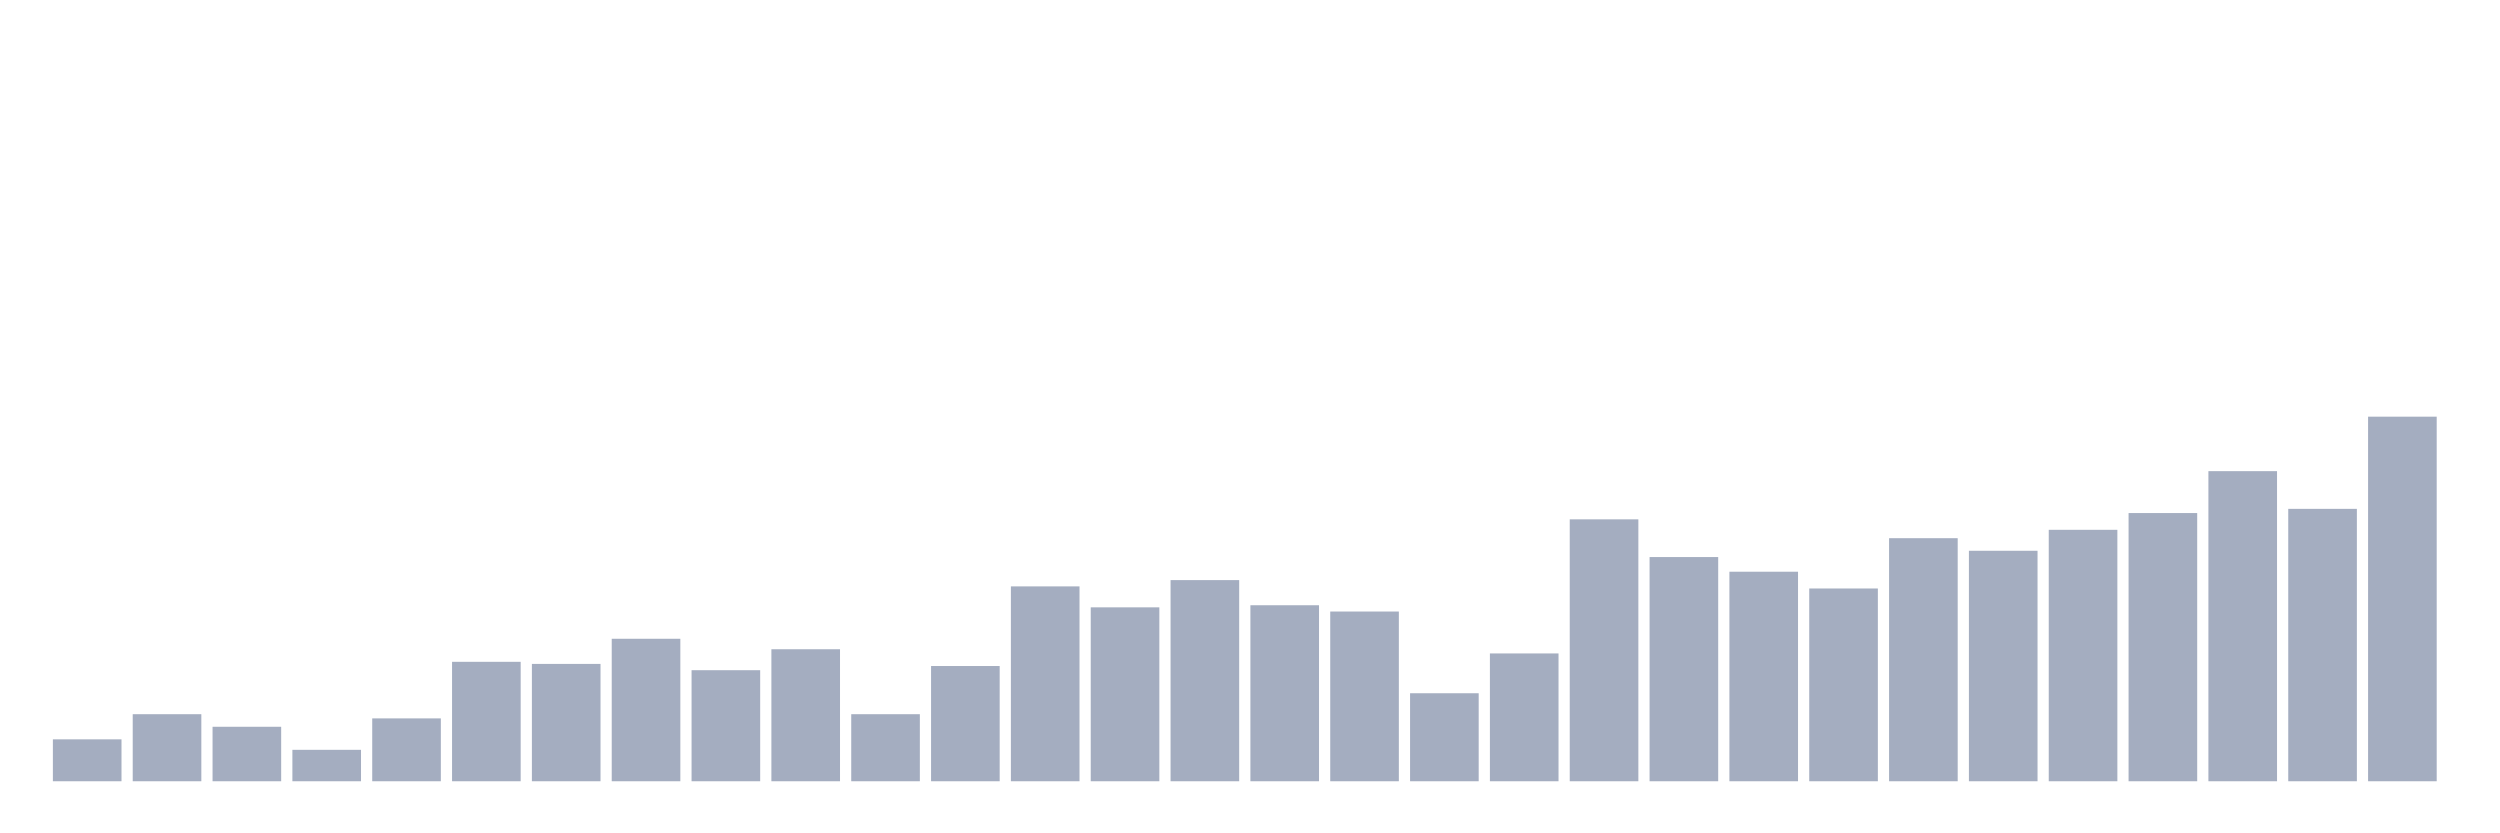 <svg xmlns="http://www.w3.org/2000/svg" viewBox="0 0 480 160"><g transform="translate(10,10)"><rect class="bar" x="0.153" width="13.175" y="131.954" height="8.046" fill="rgb(164,173,192)"></rect><rect class="bar" x="15.482" width="13.175" y="127.126" height="12.874" fill="rgb(164,173,192)"></rect><rect class="bar" x="30.81" width="13.175" y="129.54" height="10.46" fill="rgb(164,173,192)"></rect><rect class="bar" x="46.138" width="13.175" y="133.966" height="6.034" fill="rgb(164,173,192)"></rect><rect class="bar" x="61.466" width="13.175" y="127.931" height="12.069" fill="rgb(164,173,192)"></rect><rect class="bar" x="76.794" width="13.175" y="117.069" height="22.931" fill="rgb(164,173,192)"></rect><rect class="bar" x="92.123" width="13.175" y="117.471" height="22.529" fill="rgb(164,173,192)"></rect><rect class="bar" x="107.451" width="13.175" y="112.644" height="27.356" fill="rgb(164,173,192)"></rect><rect class="bar" x="122.779" width="13.175" y="118.678" height="21.322" fill="rgb(164,173,192)"></rect><rect class="bar" x="138.107" width="13.175" y="114.655" height="25.345" fill="rgb(164,173,192)"></rect><rect class="bar" x="153.436" width="13.175" y="127.126" height="12.874" fill="rgb(164,173,192)"></rect><rect class="bar" x="168.764" width="13.175" y="117.874" height="22.126" fill="rgb(164,173,192)"></rect><rect class="bar" x="184.092" width="13.175" y="102.586" height="37.414" fill="rgb(164,173,192)"></rect><rect class="bar" x="199.42" width="13.175" y="106.609" height="33.391" fill="rgb(164,173,192)"></rect><rect class="bar" x="214.748" width="13.175" y="101.379" height="38.621" fill="rgb(164,173,192)"></rect><rect class="bar" x="230.077" width="13.175" y="106.207" height="33.793" fill="rgb(164,173,192)"></rect><rect class="bar" x="245.405" width="13.175" y="107.414" height="32.586" fill="rgb(164,173,192)"></rect><rect class="bar" x="260.733" width="13.175" y="123.103" height="16.897" fill="rgb(164,173,192)"></rect><rect class="bar" x="276.061" width="13.175" y="115.46" height="24.54" fill="rgb(164,173,192)"></rect><rect class="bar" x="291.39" width="13.175" y="89.713" height="50.287" fill="rgb(164,173,192)"></rect><rect class="bar" x="306.718" width="13.175" y="96.954" height="43.046" fill="rgb(164,173,192)"></rect><rect class="bar" x="322.046" width="13.175" y="99.77" height="40.23" fill="rgb(164,173,192)"></rect><rect class="bar" x="337.374" width="13.175" y="102.989" height="37.011" fill="rgb(164,173,192)"></rect><rect class="bar" x="352.702" width="13.175" y="93.333" height="46.667" fill="rgb(164,173,192)"></rect><rect class="bar" x="368.031" width="13.175" y="95.747" height="44.253" fill="rgb(164,173,192)"></rect><rect class="bar" x="383.359" width="13.175" y="91.724" height="48.276" fill="rgb(164,173,192)"></rect><rect class="bar" x="398.687" width="13.175" y="88.506" height="51.494" fill="rgb(164,173,192)"></rect><rect class="bar" x="414.015" width="13.175" y="80.46" height="59.54" fill="rgb(164,173,192)"></rect><rect class="bar" x="429.344" width="13.175" y="87.701" height="52.299" fill="rgb(164,173,192)"></rect><rect class="bar" x="444.672" width="13.175" y="70" height="70" fill="rgb(164,173,192)"></rect></g></svg>